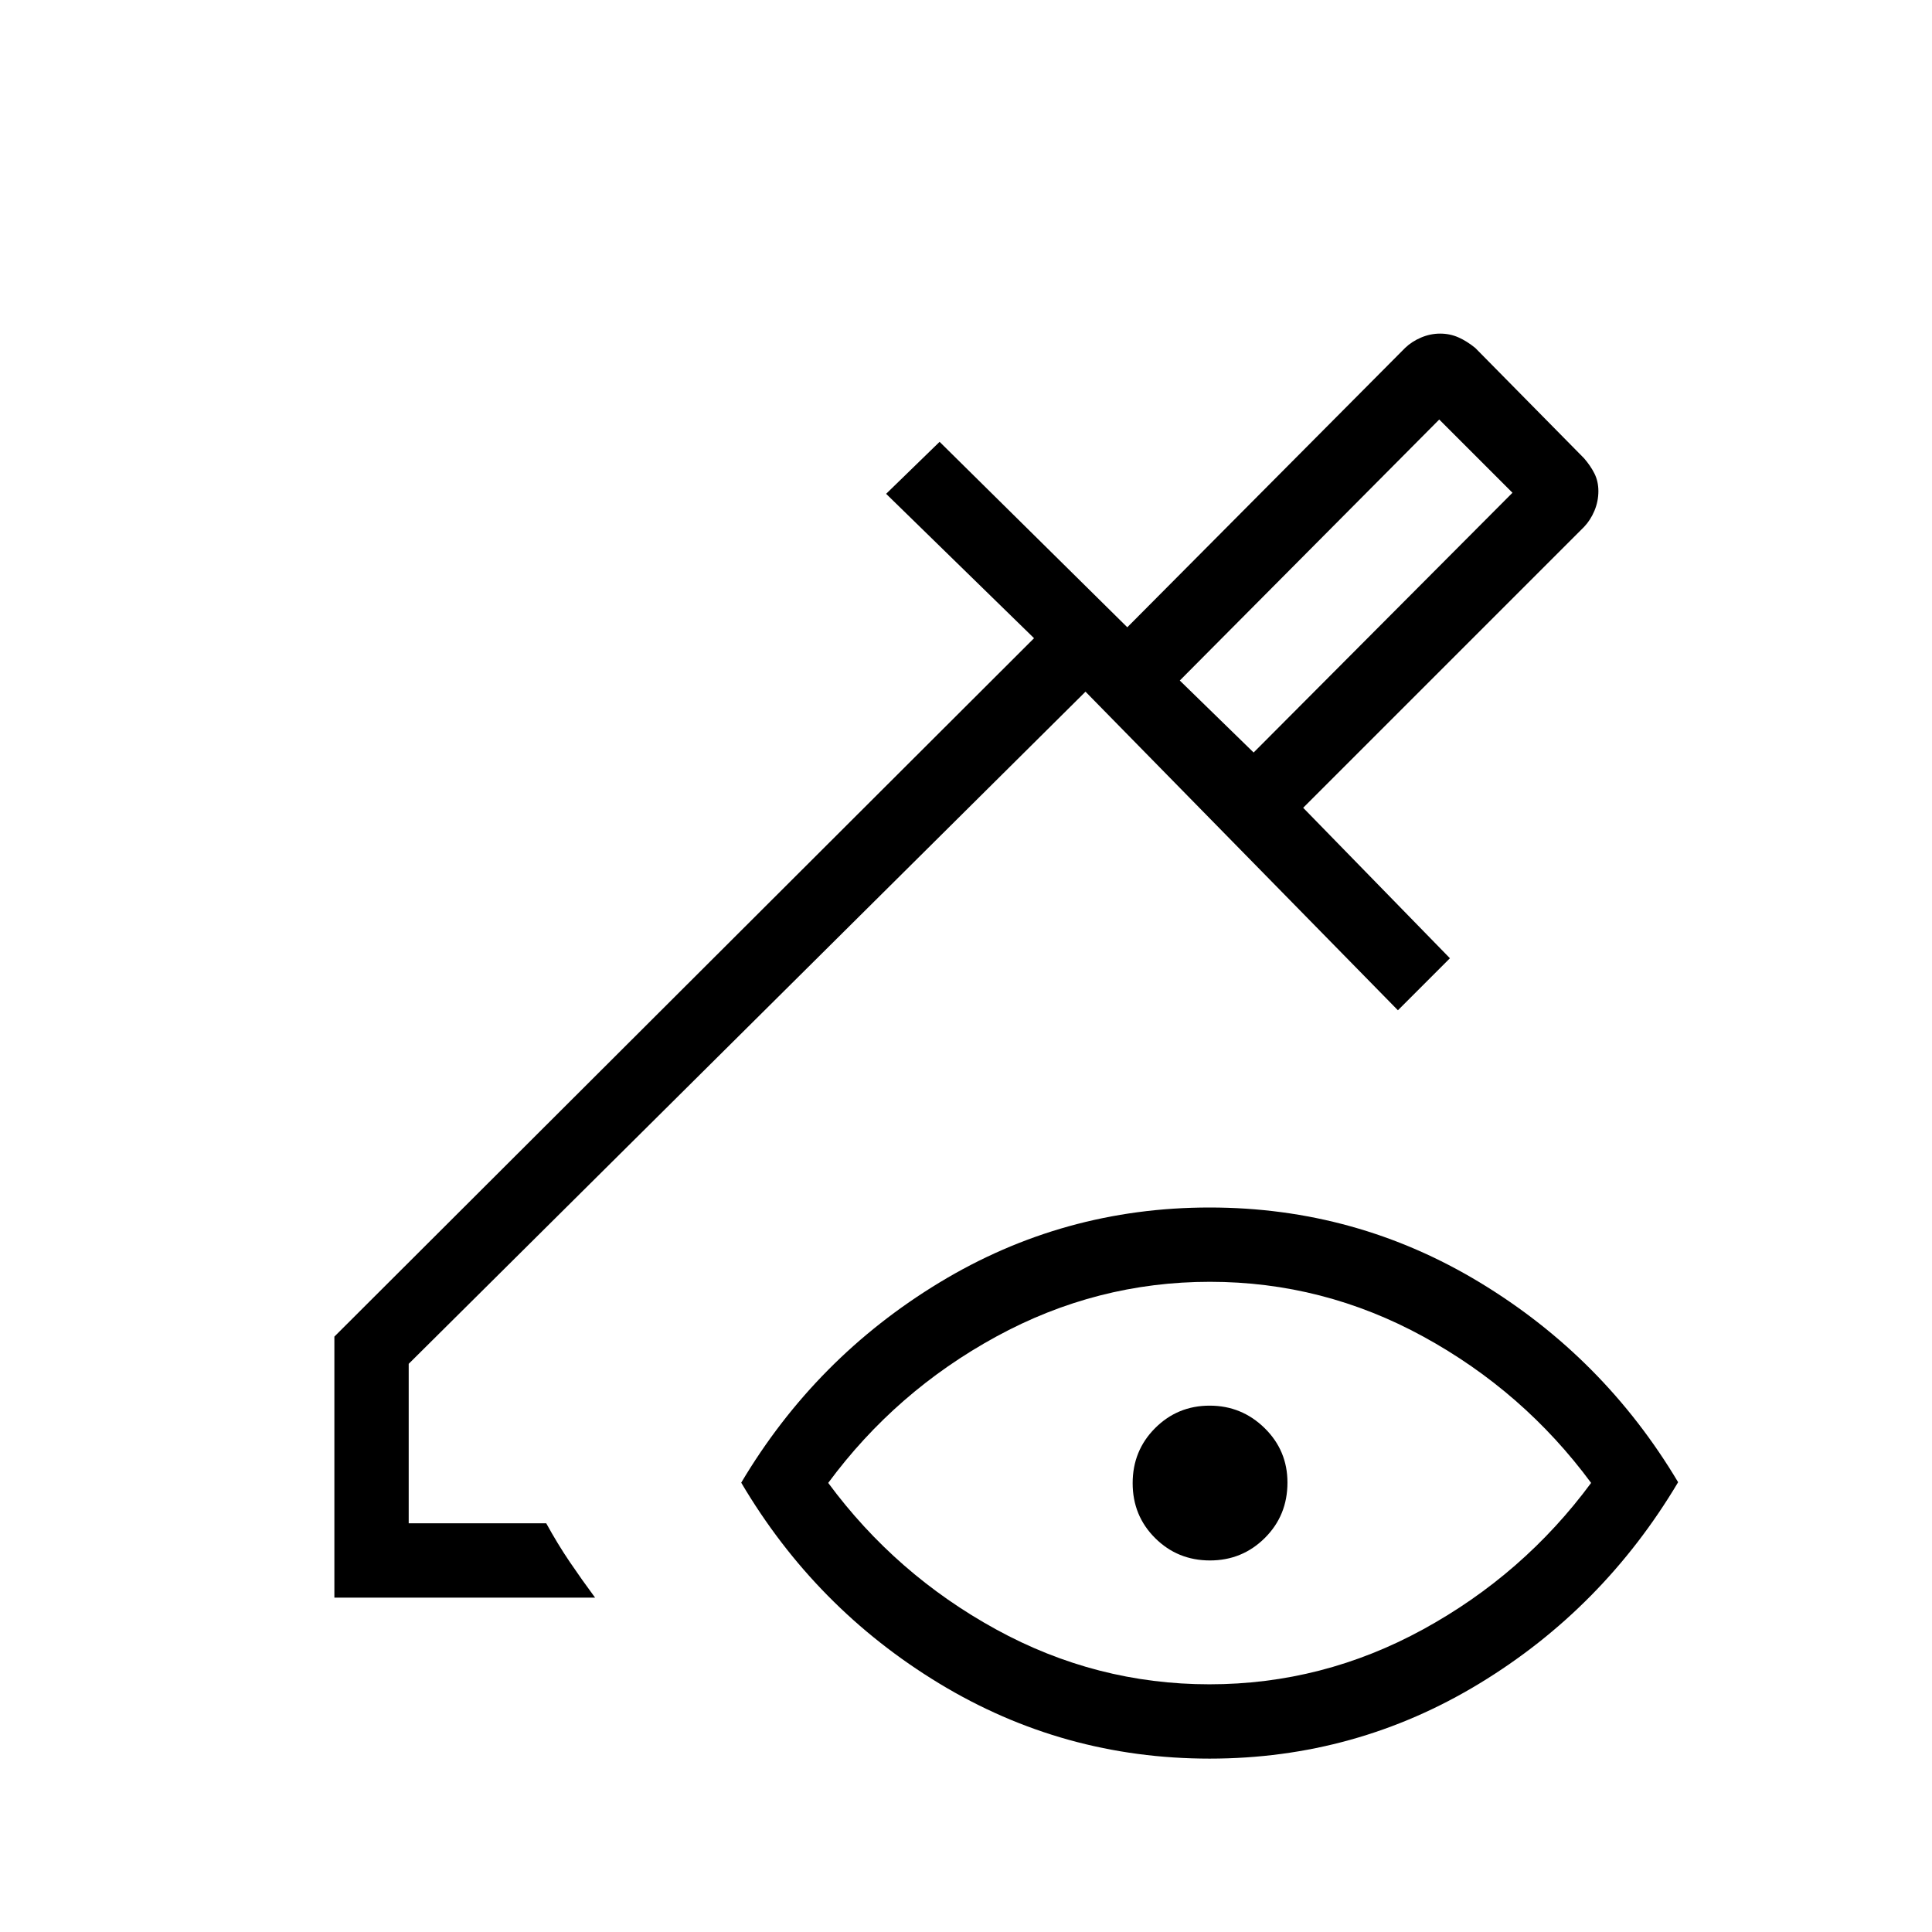 <svg xmlns="http://www.w3.org/2000/svg" height="24" viewBox="0 -960 960 960" width="24"><path d="m622.92-586.08 128.62-129.07-36.39-36.39-128.92 129.69 36.69 35.77Zm0 0-36.69-35.77 36.69 35.77ZM166.15-166.15v-129.7l347.66-347.03-73.5-71.74 26.57-25.84 93.27 92.15 138.04-138.81q3.34-3.21 7.95-5.16 4.62-1.95 9.44-1.95 4.83 0 9.05 1.85 4.21 1.84 8.45 5.3l54 54.77q3.25 3.73 5.2 7.62 1.95 3.9 1.95 8.74 0 5.05-1.95 9.72-1.95 4.67-5.16 8.04L647.54-558.62l72.92 74.77L694.62-458 539.38-616.31l-336.3 333.99v79.24h68.34q5.7 10.36 11.68 19.18 5.98 8.82 12.59 17.75H166.15Zm434.91 80q-72.79 0-134.35-37.34-61.56-37.33-98.4-99.78 36.92-62.11 98.46-99.42Q528.3-360 601.04-360q72.73 0 134.31 37.27 61.57 37.28 98.5 99.23-37.31 62.73-98.75 100.04-61.43 37.31-134.04 37.31Zm-.09-36.93q56.3 0 106.2-27.32 49.91-27.33 83.45-72.75-33.54-45.43-83.34-72.68-49.79-27.25-106.09-27.25-56.31 0-106.21 27.25-49.9 27.25-83.44 72.68 33.54 45.42 83.33 72.75 49.79 27.32 106.1 27.32Zm.24-61.54q-16.06 0-27.23-11.11-11.17-11.11-11.17-27.29 0-16.17 11.15-27.35 11.16-11.17 27.1-11.17 15.94 0 27.31 11.15 11.36 11.14 11.36 27.06 0 16.37-11.24 27.54-11.23 11.17-27.28 11.17Z"/></svg>